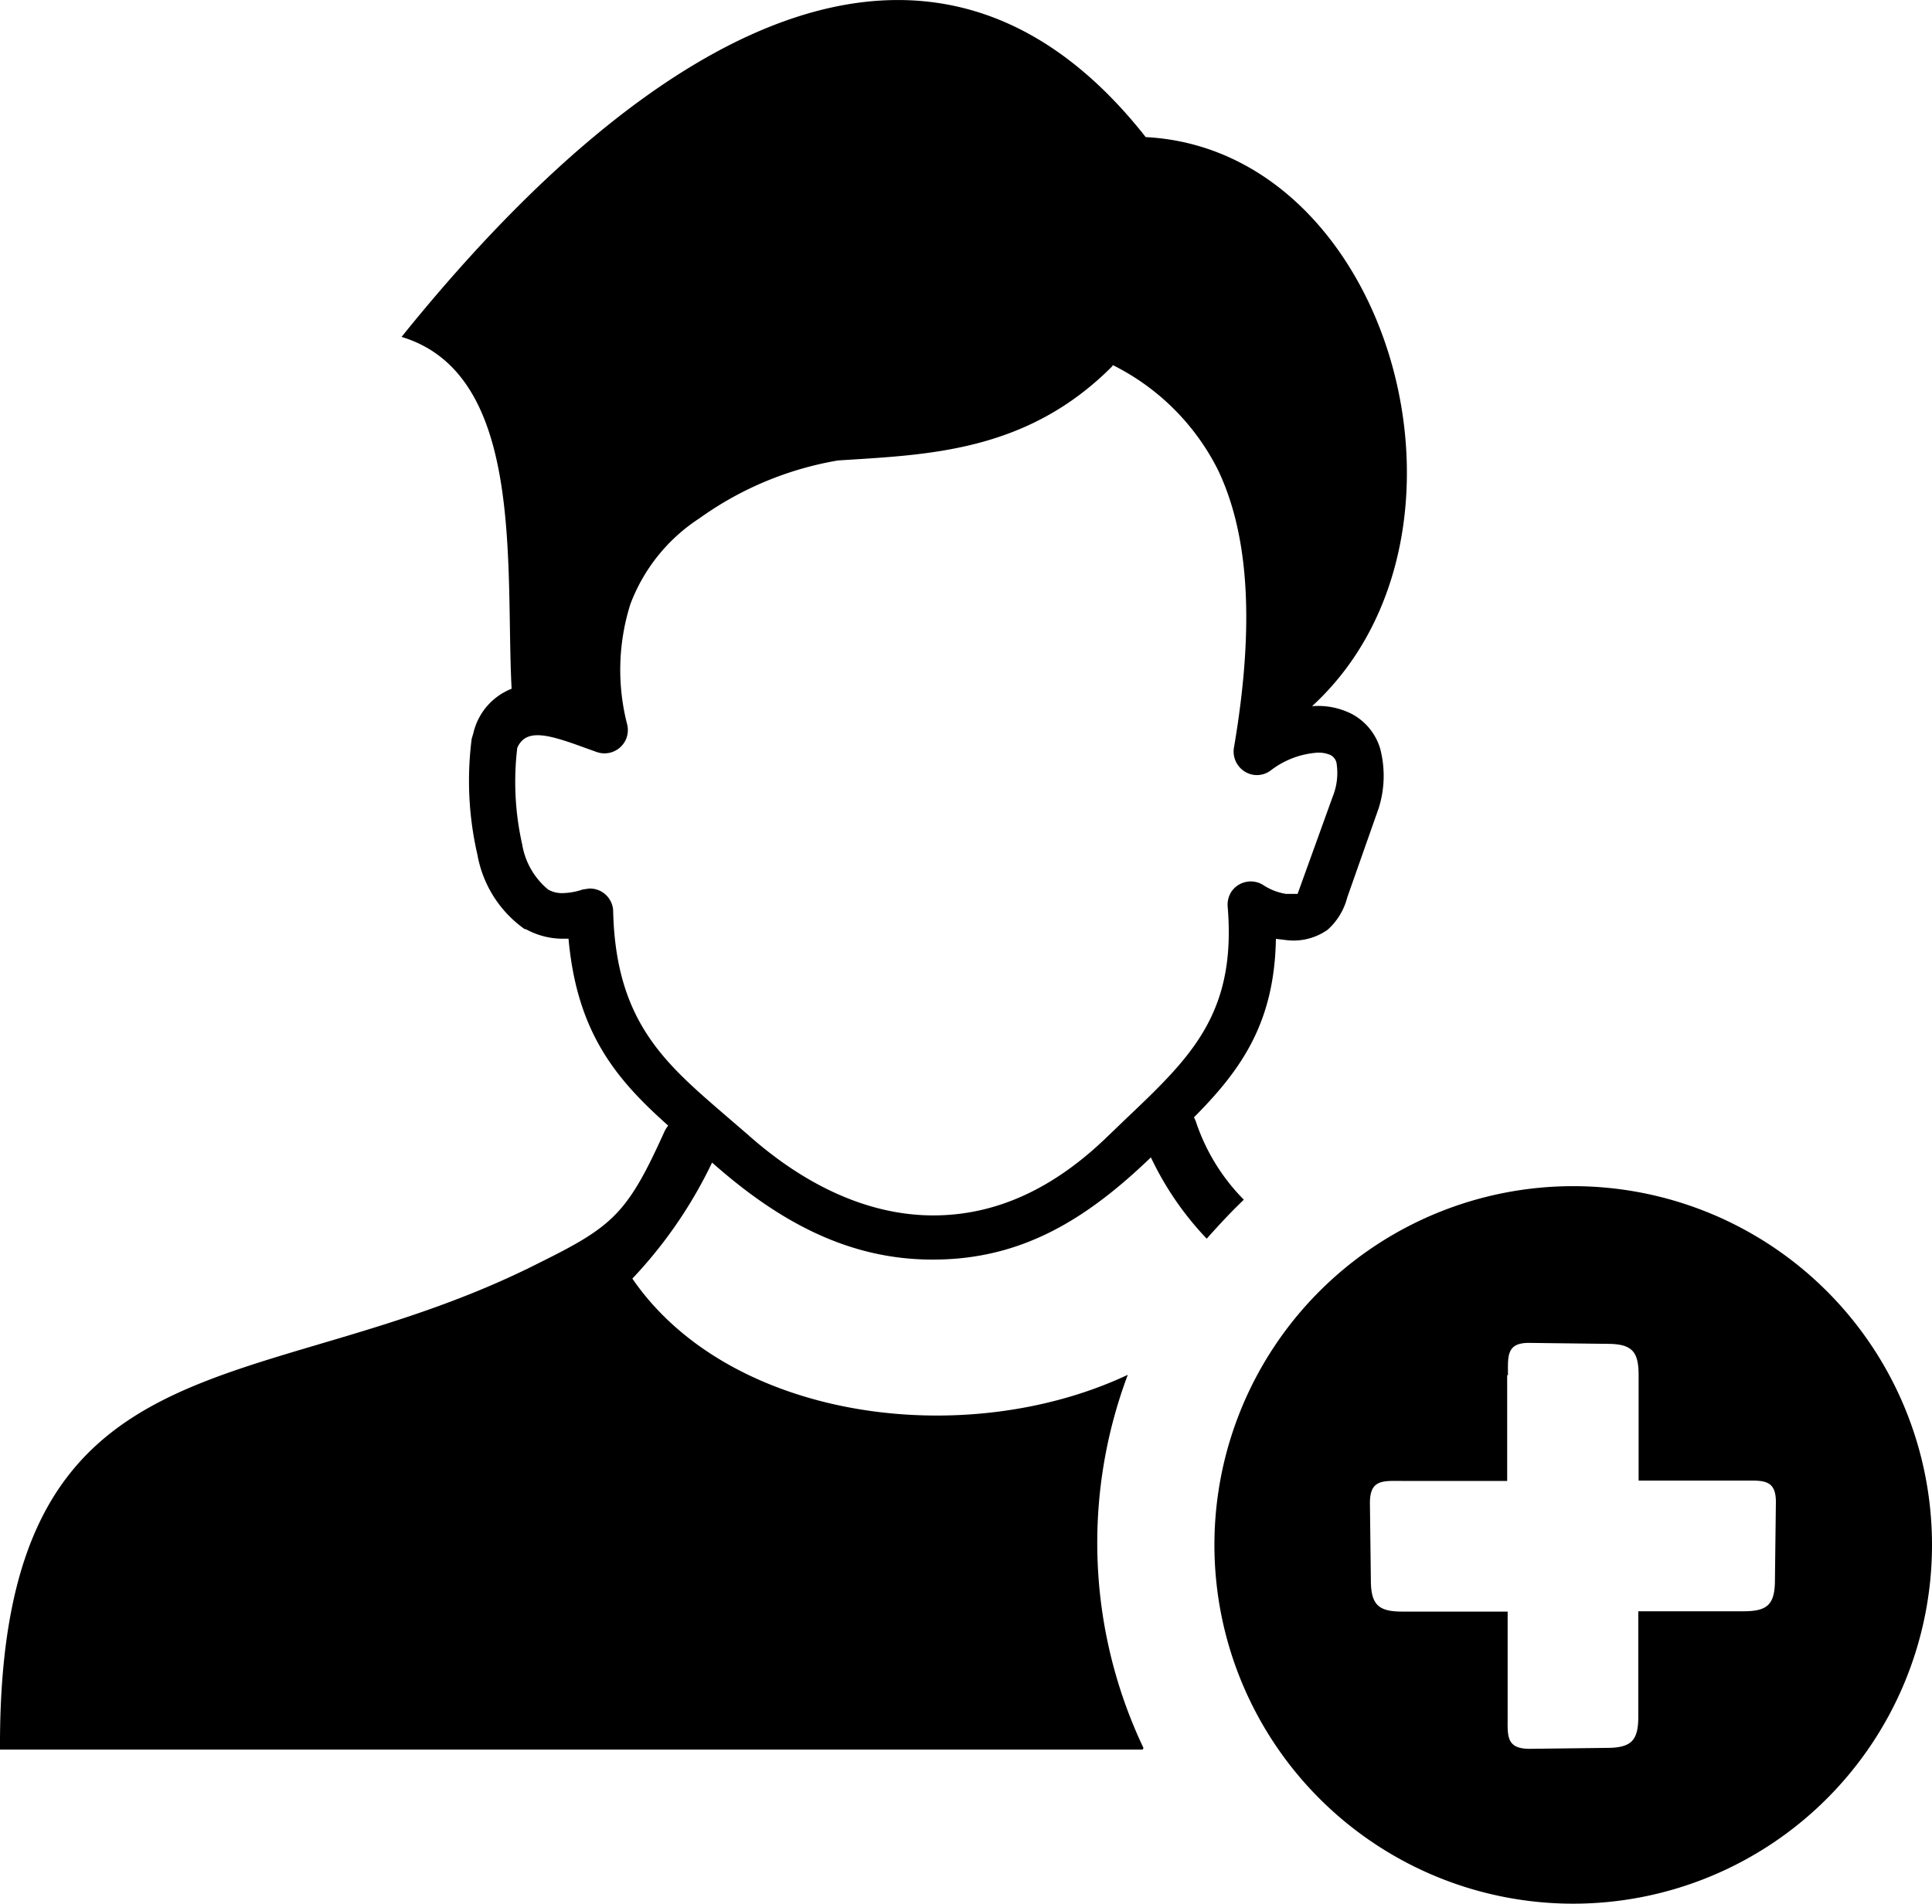 <svg id="Layer_1" data-name="Layer 1" xmlns="http://www.w3.org/2000/svg" viewBox="0 0 122.88 121.09"><defs><style>.cls-1{fill-rule:evenodd;}</style></defs><title>add-member</title><path class="cls-1" d="M100.06,75.45A22.82,22.82,0,1,1,77.24,98.27a22.82,22.82,0,0,1,22.82-22.82ZM72.67,111.29H0c-.13-27.16,16.45-21.86,34.37-31C39,78,39.92,77.16,42.25,72a1.8,1.8,0,0,1,.25-.4c-3.25-2.9-5.8-5.85-6.34-11.89h-.4a4.87,4.87,0,0,1-2.32-.61l-.07,0a7.37,7.37,0,0,1-3-4.71A20.92,20.92,0,0,1,30,47l.11-.38a4,4,0,0,1,2.43-2.81c-.41-7.74.89-20-7-22.38C41.18,2,59.28-8.54,72.87,8.72c15.65.82,22.47,25.3,10.58,36.2a4.72,4.72,0,0,1,2.52.49,3.69,3.69,0,0,1,1.81,2.2,6.83,6.83,0,0,1-.09,3.79l-2,5.68a4.13,4.13,0,0,1-1.25,2.06,3.75,3.75,0,0,1-2.69.65l-.6-.07C81.06,65,79,68,75.94,71.07l.11.24a12.79,12.79,0,0,0,3.06,5l-.49.48c-.65.65-1.28,1.34-1.87,2a19.71,19.71,0,0,1-3.55-5.17c-4,3.84-8.14,6.52-13.91,6.5-5.54,0-10-2.63-14-6.17a28.83,28.83,0,0,1-5.07,7.38c6.17,9,21.12,11,31.51,6.12a30.41,30.41,0,0,0,1,23.74Zm-1.92-88c-5.47,5.51-11.81,5.63-17.46,6a21.17,21.17,0,0,0-8.79,3.67,11.22,11.22,0,0,0-4.41,5.48,13.9,13.9,0,0,0-.19,7.68,1.52,1.52,0,0,1-.06.84,1.49,1.49,0,0,1-1.9.87l-1.42-.51c-1.82-.63-3.11-.93-3.62.25a18.09,18.09,0,0,0,.31,6.13,4.73,4.73,0,0,0,1.65,2.88l0,0a1.75,1.75,0,0,0,.9.23,4.2,4.2,0,0,0,1.3-.23l.39-.06A1.48,1.48,0,0,1,39,58c.17,6.88,3.21,9.55,6.9,12.74l1.65,1.42c3.78,3.37,7.81,5.13,11.74,5.15s7.63-1.61,11.13-5l1.24-1.19c4.07-3.87,7-6.65,6.42-13.48a1.54,1.54,0,0,1,.24-.92,1.49,1.49,0,0,1,2-.44,3.67,3.67,0,0,0,1.48.58h.73l2.23-6.18A4,4,0,0,0,85,48.5a.75.75,0,0,0-.37-.47,1.87,1.87,0,0,0-1-.14A5.48,5.48,0,0,0,80.83,49a1.46,1.46,0,0,1-1.14.28,1.5,1.5,0,0,1-1.21-1.71c1.44-8.41.78-13.9-1-17.65a14.93,14.93,0,0,0-6.71-6.7Zm25.16,64.2c0-1.22-.12-2.1,1.4-2.07l4.91.06c1.59,0,2,.49,2,2v6.7h6.66c1.22,0,2.09-.12,2.07,1.4l-.06,4.91c0,1.59-.49,2-2,2h-6.69v6.69c0,1.49-.4,2-2,2l-4.91.06c-1.52,0-1.4-.85-1.4-2.07v-6.66h-6.7c-1.48,0-2-.4-2-2l-.06-4.91c0-1.52.85-1.4,2.07-1.4h6.66V87.46Z"/></svg>